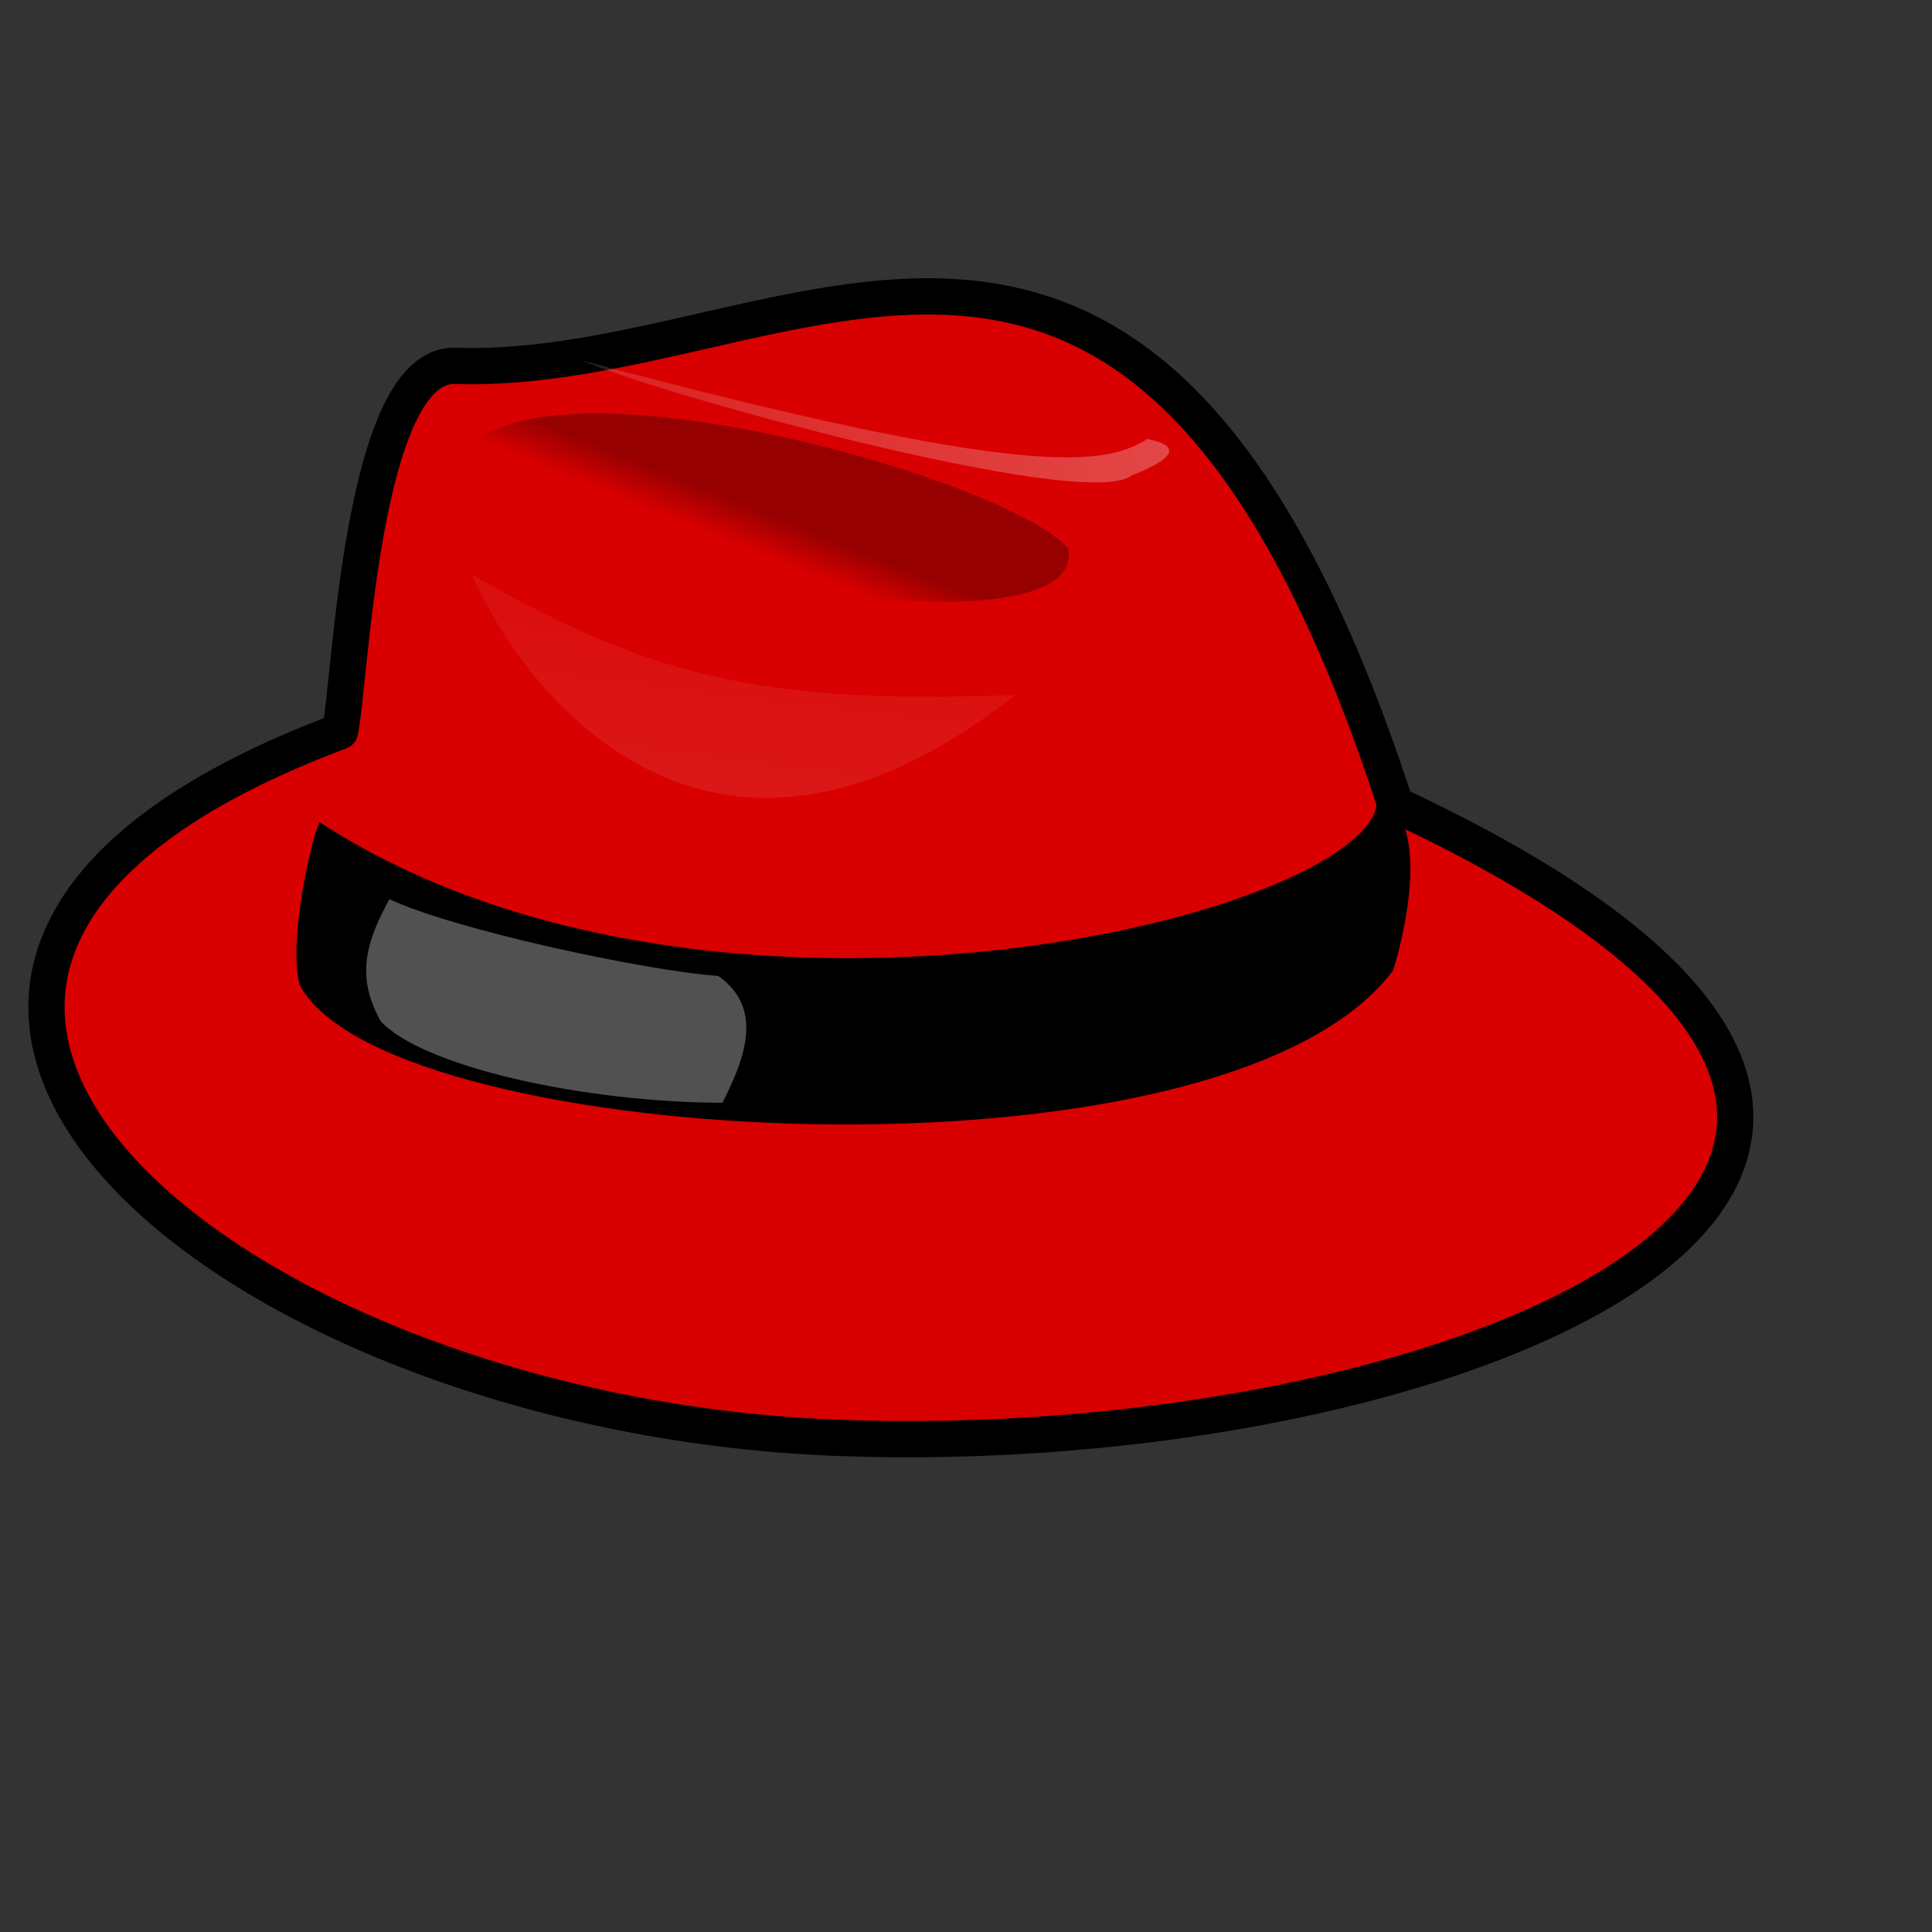 <?xml version="1.0" encoding="UTF-8" standalone="no"?>
<!DOCTYPE svg PUBLIC "-//W3C//DTD SVG 20010904//EN"
"http://www.w3.org/TR/2001/REC-SVG-20010904/DTD/svg10.dtd">
<!-- Created with Inkscape (http://www.inkscape.org/) -->
<svg
   id="svg1"
   sodipodi:version="0.32"
   inkscape:version="0.38.1"
   width="400pt"
   height="400pt"
   sodipodi:docbase="/var/www/html/svg_gallery/svg/special"
   sodipodi:docname="red_fedora.svg"
   xmlns="http://www.w3.org/2000/svg"
   xmlns:inkscape="http://www.inkscape.org/namespaces/inkscape"
   xmlns:sodipodi="http://sodipodi.sourceforge.net/DTD/sodipodi-0.dtd"
   xmlns:xlink="http://www.w3.org/1999/xlink">
  <rect width="100%" height="100%" fill="#333333" stroke="none"/>
  <defs
     id="defs3">
    <linearGradient
       id="linearGradient585">
      <stop
         style="stop-color:#ffffff;stop-opacity:0.175;"
         offset="0"
         id="stop586" />
      <stop
         style="stop-color:#ffffff;stop-opacity:0.375;"
         offset="1"
         id="stop587" />
    </linearGradient>
    <linearGradient
       id="linearGradient579">
      <stop
         style="stop-color:#000000;stop-opacity:0.408;"
         offset="0"
         id="stop580" />
      <stop
         style="stop-color:#000000;stop-opacity:0;"
         offset="1"
         id="stop581" />
    </linearGradient>
    <linearGradient
       xlink:href="#linearGradient579"
       id="linearGradient582"
       x1="0.485"
       y1="0.511"
       x2="0.412"
       y2="0.602" />
    <linearGradient
       xlink:href="#linearGradient585"
       id="linearGradient584"
       x1="0.507"
       y1="0.123"
       x2="0.327"
       y2="1.096" />
    <linearGradient
       xlink:href="#linearGradient585"
       id="linearGradient589" />
  </defs>
  <sodipodi:namedview
     id="base"
     pagecolor="#ffffff"
     bordercolor="#666666"
     borderopacity="1.0"
     inkscape:pageopacity="0.0"
     inkscape:pageshadow="2"
     inkscape:zoom="1.2279853"
     inkscape:cx="175.07995"
     inkscape:cy="222.79704"
     inkscape:window-width="1063"
     inkscape:window-height="700"
     inkscape:window-x="41"
     inkscape:window-y="25" />
  <g
     id="g847">
    <path
       style="font-size:12;fill:#d90000;fill-opacity:0.992;fill-rule:evenodd;stroke:#000000;stroke-width:10;stroke-linejoin:round;stroke-dasharray:none;"
       d="M 93.858 201.903 C 96.772 188.93 99.685 99.567 125.907 101.008 C 219.14 103.891 315.286 7.32 385.211 222.082 C 600.811 322.976 400.202 404.052 229.519 396.845 C 60.862 389.784 -83.138 268.205 93.858 201.903 z "
       id="path575"
       sodipodi:nodetypes="cccsc" />
    <path
       style="font-size:12;fill-rule:evenodd;stroke:#000000;stroke-width:5;"
       d="M 89.488 230.73 C 197.288 298.473 375.013 256.674 382.297 223.523 C 392.494 235.054 382.297 266.763 382.297 266.763 C 335.681 327.3 109.883 314.328 85.118 271.087 C 82.204 259.557 88.031 235.054 89.488 230.73 z "
       id="path576"
       sodipodi:nodetypes="ccccc" />
    <path
       style="fill:url(#linearGradient582);fill-opacity:0.75;fill-rule:evenodd;stroke-width:1pt;"
       d="M 130.277 122.628 C 157.956 98.125 278.867 132.718 294.891 151.455 C 300.719 183.165 146.302 158.662 130.277 122.628 z "
       id="path578"
       sodipodi:nodetypes="ccc" />
    <path
       style="fill:url(#linearGradient584);fill-opacity:0.333;fill-rule:evenodd;stroke-width:1pt;"
       d="M 130.277 158.662 C 143.388 188.931 194.375 259.557 280.324 191.813 C 208.943 194.696 178.351 186.048 130.277 158.662 z "
       id="path583"
       sodipodi:nodetypes="ccc" />
    <path
       style="fill:url(#linearGradient589);fill-opacity:0.75;fill-rule:evenodd;stroke-width:1pt;"
       d="M 160.869 99.567 C 179.807 108.215 299.262 141.366 312.373 131.277 C 326.94 125.511 324.027 122.628 316.743 121.187 C 305.089 128.394 284.694 132.718 160.869 99.567 z "
       id="path588"
       sodipodi:nodetypes="cccc" />
    <path
       style="font-size:12;fill:#ffffff;fill-opacity:0.317;fill-rule:evenodd;stroke:#000000;stroke-width:1.878pt;"
       d="M 106.969 246.584 C 124.45 255.233 178.351 266.763 198.745 268.205 C 213.313 278.294 206.029 294.149 200.202 305.68 C 160.869 305.68 115.71 295.59 104.056 282.618 C 96.772 269.646 99.685 259.557 106.969 246.584 z "
       id="path590"
       sodipodi:nodetypes="ccccc" />
  </g>

  <rdf:RDF 
   xmlns="http://web.resource.org/cc/"
   xmlns:dc="http://purl.org/dc/elements/1.1/"
   xmlns:rdf="http://www.w3.org/1999/02/22-rdf-syntax-ns#">
  <Work rdf:about="">
    <dc:title>Clipart by Nicu Buculei - svg_globe_green</dc:title>
    <dc:rights>
       <Agent>
         <dc:title>Nicu Buculei</dc:title>
       </Agent>
    </dc:rights>
    <dc:type rdf:resource="http://purl.org/dc/dcmitype/StillImage" />
    <license rdf:resource="http://web.resource.org/cc/PublicDomain" />
  </Work>
   
  <License rdf:about="http://web.resource.org/cc/PublicDomain">
     <permits rdf:resource="http://web.resource.org/cc/Reproduction" />
     <permits rdf:resource="http://web.resource.org/cc/Distribution" />
     <permits rdf:resource="http://web.resource.org/cc/DerivativeWorks" />
  </License>

</rdf:RDF>
</svg>
